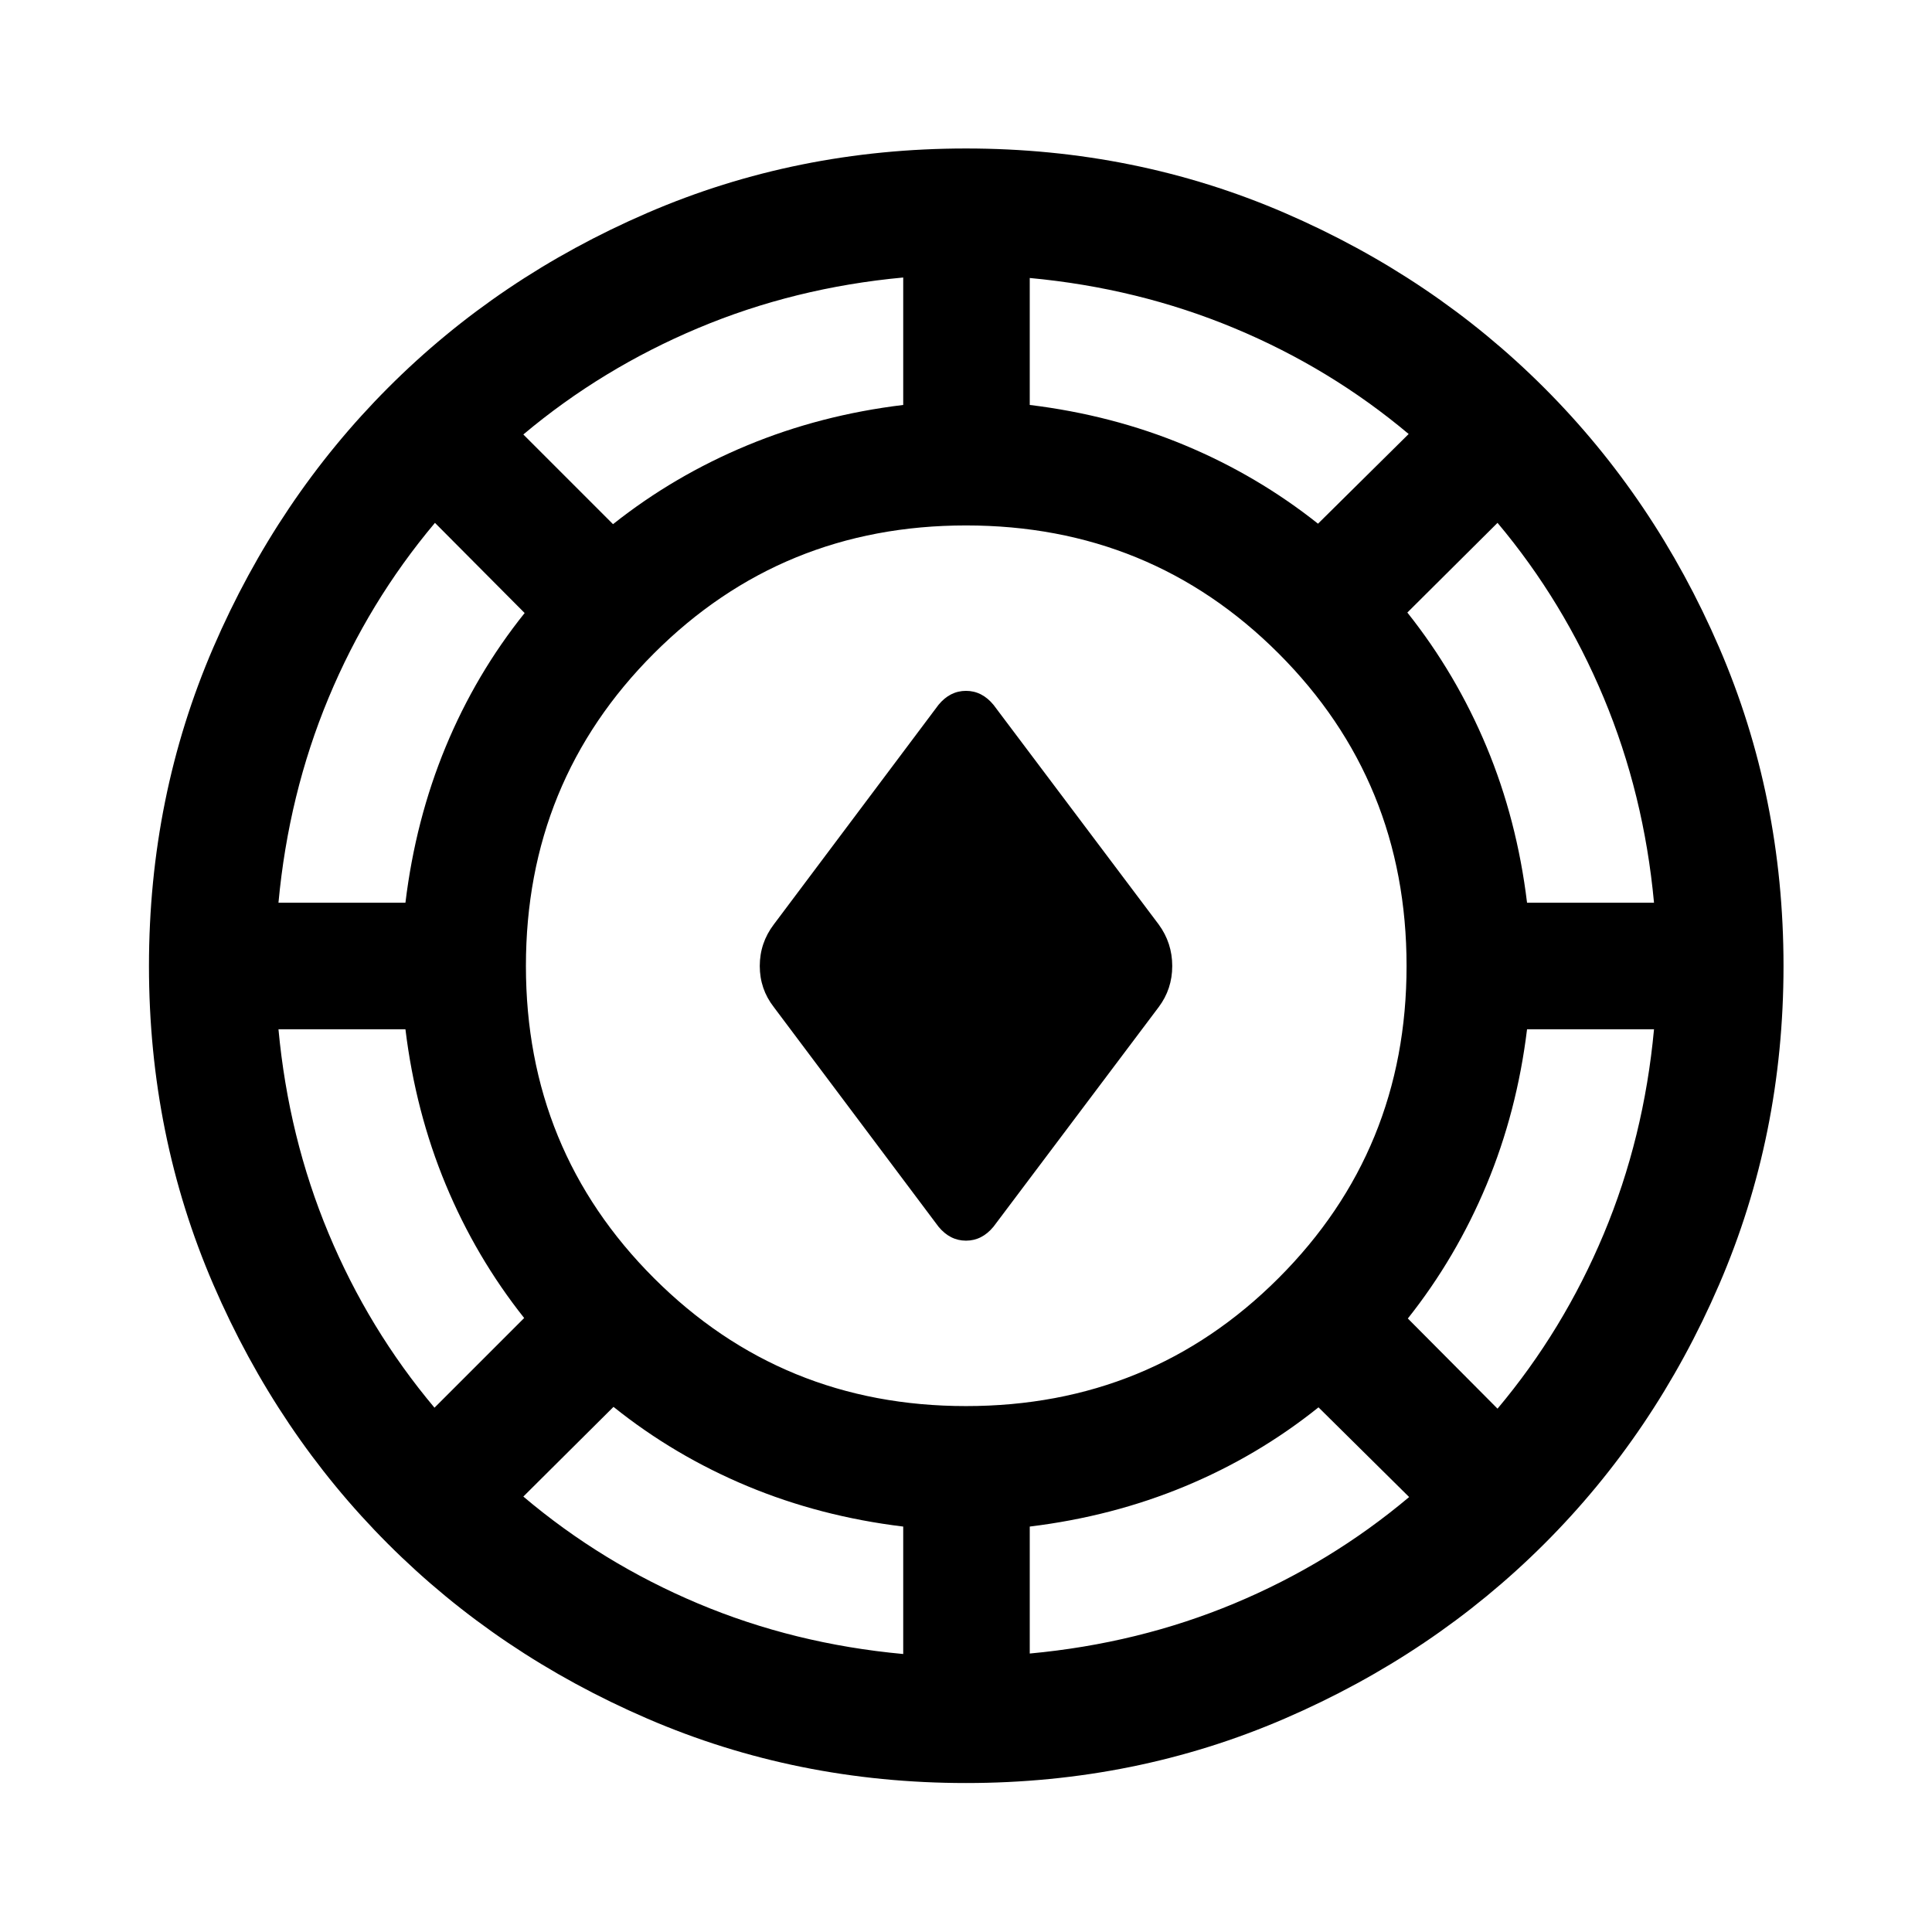 <svg xmlns="http://www.w3.org/2000/svg" width="48" height="48" viewBox="0 -960 960 960"><path d="M480-74.022q-84.196 0-158.272-31.978t-128.913-86.815Q137.978-247.652 106-321.728 74.022-395.804 74.022-480T106-638.272q31.978-74.076 86.815-129.032 54.837-54.957 128.913-86.935Q395.804-886.218 480-886.218t158.272 31.979q74.076 31.978 129.032 86.935 54.957 54.956 86.935 129.032Q886.218-564.196 886.218-480t-31.979 158.272q-31.978 74.076-86.935 128.913Q712.348-137.978 638.272-106 564.196-74.022 480-74.022Zm-31.196-64.108v-63.326q-41.239-5-77.478-20.12-36.239-15.12-66.478-39.359l-44.805 44.565q39 33 86.761 53.12 47.761 20.12 102 25.12Zm62.87-.24q54-5 101.641-24.88 47.642-19.88 86.881-52.88l-45.044-44.566q-30.239 24.24-66.358 39.24-36.12 15-77.12 20v63.086ZM480-261.326q91.717 0 155.315-63.598T698.913-480q0-91.717-63.598-155.315T480-698.913q-91.478 0-155.076 63.598T261.326-480q0 91.478 63.598 155.076T480-261.326Zm264.109 1.283q32.761-39 52.761-86.761 20-47.761 25-101.761h-63.087q-5 41-20.12 77.239-15.119 36.239-39.119 66.478l44.565 44.805Zm-528.218-.479 44.565-44.565q-24-30.239-39-66.359-15-36.119-20-77.119H138.37q5 53.761 24.88 101.402t52.641 86.641Zm250.435-89.956-81.848-109.131q-6.956-8.956-6.956-20.391 0-11.435 6.956-20.63l81.848-109.131q5.717-6.956 13.674-6.956t13.674 6.956l82.087 109.131q6.717 9.195 6.717 20.63 0 11.435-6.717 20.391l-82.087 109.131q-5.717 6.956-13.674 6.956t-13.674-6.956ZM138.37-511.435h63.086q5-41.239 20-77.478t39.24-66.478l-44.566-44.805q-33 39.239-52.88 87-19.88 47.761-24.88 101.761Zm620.413 0h63.087q-5-54-25-101.88-20-47.881-52.761-86.881l-44.805 44.566q24.24 30.478 39.359 66.717 15.12 36.239 20.12 77.478ZM304.609-699.544q30.239-24 66.597-39.119 36.359-15.12 77.598-20.12v-63.326q-54 5-101.88 25.12-47.881 20.119-86.881 52.88l44.566 44.565Zm350.304-.239 45.044-44.565q-39-32.761-86.761-52.641-47.761-19.881-101.522-24.881v63.087q41 5 77 20t66.239 39Z"/></svg>